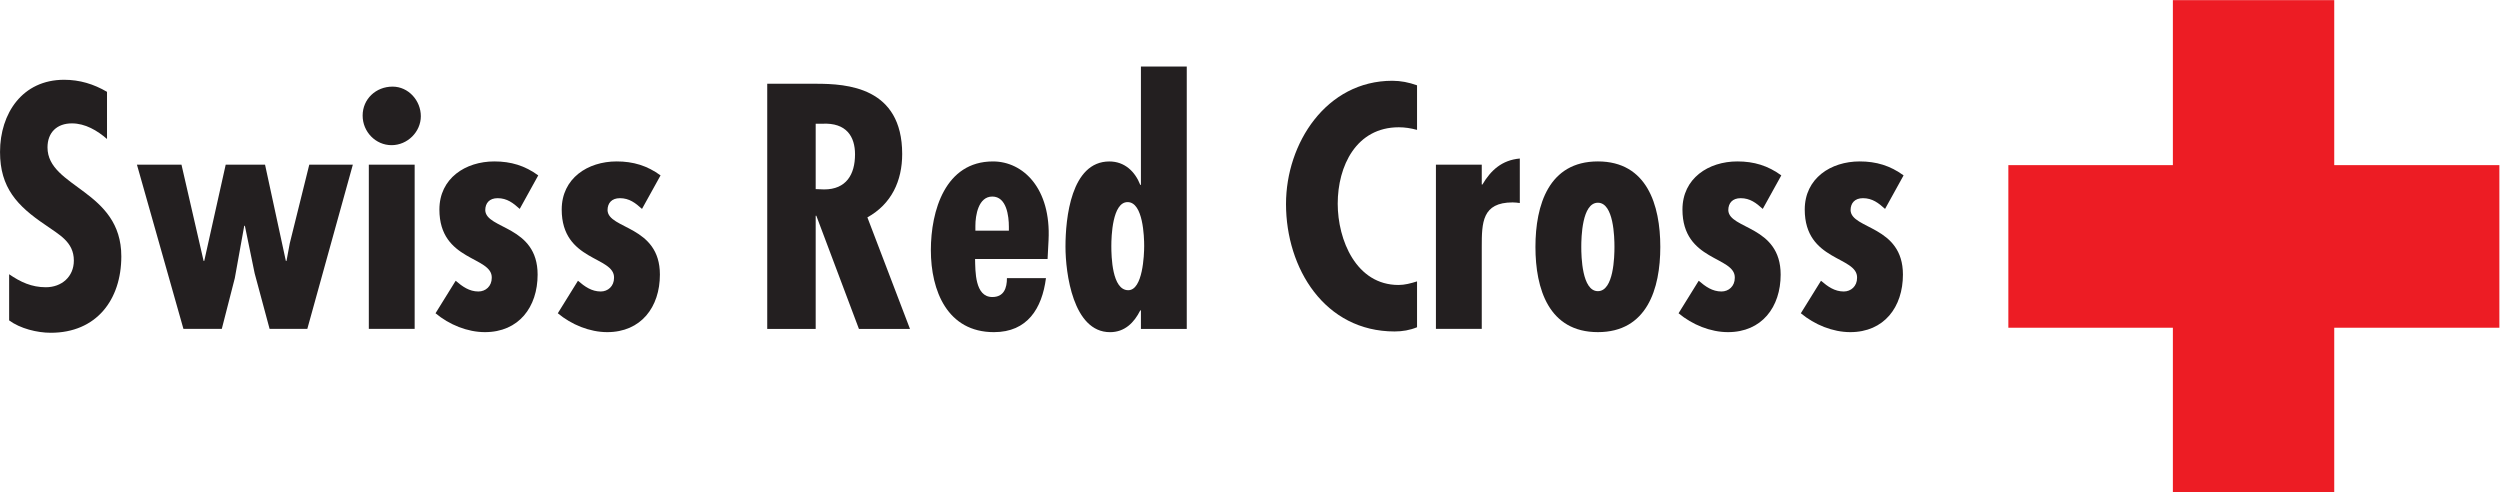 <?xml version="1.0" encoding="UTF-8" standalone="no"?>
<!-- Created with Inkscape (http://www.inkscape.org/) -->

<svg
   version="1.1"
   id="svg1"
   width="672.897"
   height="132.527"
   viewBox="0 0 672.897 132.527"
   sodipodi:docname="Swiss Red Cross.svg"
   inkscape:version="1.3.2 (091e20e, 2023-11-25, custom)"
   xmlns:inkscape="http://www.inkscape.org/namespaces/inkscape"
   xmlns:sodipodi="http://sodipodi.sourceforge.net/DTD/sodipodi-0.dtd"
   xmlns="http://www.w3.org/2000/svg"
   xmlns:svg="http://www.w3.org/2000/svg">
  <defs
     id="defs1">
    <clipPath
       clipPathUnits="userSpaceOnUse"
       id="clipPath17">
      <path
         d="M 0,99.395 H 504.673 V 0.06 L 0,0.06 Z"
         id="path17" />
    </clipPath>
  </defs>
  <sodipodi:namedview
     id="namedview1"
     pagecolor="#ffffff"
     bordercolor="#666666"
     borderopacity="1.0"
     inkscape:showpageshadow="2"
     inkscape:pageopacity="0.0"
     inkscape:pagecheckerboard="0"
     inkscape:deskcolor="#d1d1d1"
     inkscape:zoom="1.3895136"
     inkscape:cx="336.44867"
     inkscape:cy="66.570057"
     inkscape:window-width="1920"
     inkscape:window-height="1017"
     inkscape:window-x="-8"
     inkscape:window-y="-8"
     inkscape:window-maximized="1"
     inkscape:current-layer="g1">
    <inkscape:page
       x="0"
       y="0"
       inkscape:label="Page 1"
       id="page1"
       width="672.897"
       height="132.527"
       margin="0"
       bleed="0" />
  </sodipodi:namedview>
  <g
     id="g1"
     inkscape:groupmode="layer"
     inkscape:label="Page 1">
    <g
       id="group-MC1">
      <path
         id="path2"
         d="m 0,0 c -1.97,1.709 -4.4,3.15 -7.091,3.15 -3.02,0 -4.925,-1.834 -4.925,-4.857 0,-8.141 14.905,-8.6 14.905,-21.992 0,-8.799 -5.055,-15.43 -14.247,-15.43 -2.759,0 -6.172,0.852 -8.405,2.496 v 9.322 c 2.299,-1.576 4.532,-2.626 7.419,-2.626 3.153,0 5.648,2.099 5.648,5.384 0,3.805 -3.021,5.25 -5.778,7.219 -5.647,3.809 -9.128,7.486 -9.128,14.709 0,7.813 4.532,14.579 12.935,14.579 3.151,0 5.974,-0.858 8.667,-2.434 L 0,0"
         style="fill:#231f20;fill-opacity:1;fill-rule:nonzero;stroke:none"
         transform="matrix(1.333,0,0,-1.333,28.803,37.409)" />
      <path
         id="path3"
         d="m 0,0 4.466,-19.434 h 0.13 L 8.929,0 h 7.945 l 4.202,-19.434 h 0.131 l 0.657,3.545 L 25.804,0 H 34.6 l -9.191,-33.154 h -7.617 l -3.019,11.226 -1.97,9.584 H 12.672 L 10.767,-22.912 8.141,-33.154 H 0.394 L -8.993,0 H 0"
         style="fill:#231f20;fill-opacity:1;fill-rule:nonzero;stroke:none"
         transform="matrix(1.333,0,0,-1.333,48.847,44.324)" />
      <path
         id="path4"
         d="m 0,0 c 0,3.35 2.693,5.846 6.042,5.846 3.217,0 5.71,-2.825 5.71,-5.975 0,-3.152 -2.692,-5.846 -5.91,-5.846 C 2.625,-5.975 0,-3.281 0,0 Z m 1.249,-9.912 h 9.255 V -43.066 H 1.249 Z"
         style="fill:#231f20;fill-opacity:1;fill-rule:nonzero;stroke:none"
         transform="matrix(1.333,0,0,-1.333,97.607,31.108)" />
      <path
         id="path5"
         d="m 0,0 c -1.312,1.184 -2.561,2.166 -4.465,2.166 -1.641,0 -2.494,-0.982 -2.494,-2.428 0.132,-3.873 10.572,-3.084 10.572,-13 0,-6.566 -3.809,-11.621 -10.636,-11.621 -3.545,0 -7.222,1.51 -9.979,3.811 l 4.069,6.562 c 1.377,-1.181 2.757,-2.166 4.594,-2.166 1.444,0 2.693,1.049 2.693,2.758 0.132,4.399 -10.572,3.281 -10.572,13.789 0,6.303 5.254,9.715 11.096,9.715 3.35,0 6.174,-0.852 8.863,-2.82 L 0,0"
         style="fill:#231f20;fill-opacity:1;fill-rule:nonzero;stroke:none"
         transform="matrix(1.333,0,0,-1.333,139.888,56.229)" />
      <path
         id="path6"
         d="m 0,0 c -1.313,1.184 -2.561,2.166 -4.462,2.166 -1.644,0 -2.497,-0.982 -2.497,-2.428 0.132,-3.873 10.572,-3.084 10.572,-13 0,-6.566 -3.809,-11.621 -10.635,-11.621 -3.546,0 -7.224,1.51 -9.98,3.811 l 4.069,6.562 c 1.38,-1.181 2.757,-2.166 4.598,-2.166 1.444,0 2.689,1.049 2.689,2.758 0.132,4.399 -10.568,3.281 -10.568,13.789 0,6.303 5.25,9.715 11.096,9.715 3.345,0 6.171,-0.852 8.863,-2.82 L 0,0"
         style="fill:#231f20;fill-opacity:1;fill-rule:nonzero;stroke:none"
         transform="matrix(1.333,0,0,-1.333,172.801,56.229)" />
      <path
         id="path7"
         d="M 0,0 V 22.848 H 0.131 L 8.731,0 h 10.308 l -8.6,22.52 c 4.858,2.691 7.027,7.353 7.027,12.798 0,13.526 -11.164,14.183 -17.402,14.183 H -9.784 V 0 Z m 0,41.43 h 1.313 c 4.925,0.26 6.63,-2.629 6.63,-6.174 0,-4.07 -1.772,-7.09 -6.235,-7.09 L 0,28.229 V 41.43"
         style="fill:#231f20;fill-opacity:1;fill-rule:nonzero;stroke:none"
         transform="matrix(1.333,0,0,-1.333,219.549,88.529)" />
      <path
         id="path8"
         d="m 0,0 c 0.524,10.44 -5.122,15.889 -11.229,15.889 -9.651,0 -12.536,-9.981 -12.536,-17.922 0,-8.207 3.345,-16.547 12.737,-16.547 6.761,0 9.715,4.795 10.503,10.9 h -7.878 c 0,-1.972 -0.593,-3.808 -2.953,-3.808 -3.546,0 -3.418,5.252 -3.482,7.681 h 14.641 z m -8.011,1.904 h -6.763 v 0.985 c 0,2.099 0.593,5.91 3.418,5.91 2.888,0 3.345,-3.942 3.345,-6.108 V 1.904"
         style="fill:#231f20;fill-opacity:1;fill-rule:nonzero;stroke:none"
         transform="matrix(1.333,0,0,-1.333,282.228,64.633)" />
      <path
         id="path9"
         d="M 0,0 H 9.256 V 52.982 H 0 v -23.9 h -0.131 c -1.053,2.692 -3.153,4.729 -6.239,4.729 -7.747,0 -8.863,-11.489 -8.863,-17.204 0,-5.316 1.513,-17.265 8.995,-17.265 2.954,0 4.858,1.904 6.107,4.398 L 0,3.74 Z m -2.56,7.815 c -3.281,0 -3.414,6.826 -3.414,8.927 0,1.903 0.197,8.862 3.281,8.862 3.153,0 3.35,-7.026 3.35,-8.862 0,-1.775 -0.265,-8.927 -3.217,-8.927"
         style="fill:#231f20;fill-opacity:1;fill-rule:nonzero;stroke:none"
         transform="matrix(1.333,0,0,-1.333,307.089,88.529)" />
      <path
         id="path10"
         d="m 0,0 c -1.248,0.332 -2.429,0.527 -3.676,0.527 -8.599,0 -12.341,-7.814 -12.341,-15.429 0,-7.354 3.742,-16.414 12.277,-16.414 1.247,0 2.492,0.328 3.74,0.724 v -9.26 c -1.444,-0.591 -2.952,-0.851 -4.529,-0.851 -14.117,0 -21.928,12.736 -21.928,25.736 0,12.278 8.139,24.883 21.468,24.883 1.708,0 3.349,-0.33 4.989,-0.917 L 0,0"
         style="fill:#231f20;fill-opacity:1;fill-rule:nonzero;stroke:none"
         transform="matrix(1.333,0,0,-1.333,381.409,34.959)" />
      <path
         id="path11"
         d="m 0,0 v -4.006 h 0.132 c 1.709,2.889 3.942,4.926 7.551,5.25 v -8.99 C 7.222,-7.684 6.763,-7.619 6.238,-7.619 0.068,-7.619 0,-11.687 0,-16.609 V -33.154 H -9.255 V 0 H 0"
         style="fill:#231f20;fill-opacity:1;fill-rule:nonzero;stroke:none"
         transform="matrix(1.333,0,0,-1.333,398.829,44.324)" />
      <path
         id="path12"
         d="m 0,0 c -9.916,0 -12.608,-8.795 -12.608,-17.266 0,-8.47 2.692,-17.203 12.608,-17.203 9.911,0 12.604,8.733 12.604,17.203 C 12.604,-8.795 9.911,0 0,0 Z m 0,-8.34 c 3.218,0 3.346,-7.021 3.346,-8.926 0,-1.904 -0.128,-8.931 -3.346,-8.931 -3.218,0 -3.351,7.027 -3.351,8.931 0,1.905 0.133,8.926 3.351,8.926"
         style="fill:#231f20;fill-opacity:1;fill-rule:nonzero;stroke:none"
         transform="matrix(1.333,0,0,-1.333,430.084,43.448)" />
      <path
         id="path13"
         d="m 0,0 c -1.313,1.184 -2.56,2.166 -4.462,2.166 -1.645,0 -2.497,-0.982 -2.497,-2.428 0.133,-3.873 10.572,-3.084 10.572,-13 0,-6.566 -3.809,-11.621 -10.636,-11.621 -3.545,0 -7.223,1.51 -9.979,3.811 l 4.069,6.562 c 1.38,-1.181 2.757,-2.166 4.597,-2.166 1.442,0 2.69,1.049 2.69,2.758 0.132,4.399 -10.569,3.281 -10.569,13.789 0,6.303 5.25,9.715 11.092,9.715 3.351,0 6.174,-0.852 8.868,-2.82 L 0,0"
         style="fill:#231f20;fill-opacity:1;fill-rule:nonzero;stroke:none"
         transform="matrix(1.333,0,0,-1.333,474.463,56.229)" />
      <path
         id="path14"
         d="m 0,0 c -1.317,1.184 -2.561,2.166 -4.466,2.166 -1.641,0 -2.496,-0.982 -2.496,-2.428 0.131,-3.873 10.57,-3.084 10.57,-13 0,-6.566 -3.809,-11.621 -10.635,-11.621 -3.545,0 -7.222,1.51 -9.979,3.811 l 4.069,6.562 c 1.38,-1.181 2.757,-2.166 4.598,-2.166 1.444,0 2.689,1.049 2.689,2.758 0.132,4.399 -10.568,3.281 -10.568,13.789 0,6.303 5.25,9.715 11.096,9.715 3.349,0 6.169,-0.852 8.863,-2.82 L 0,0"
         style="fill:#231f20;fill-opacity:1;fill-rule:nonzero;stroke:none"
         transform="matrix(1.333,0,0,-1.333,507.381,56.229)" />
      <path
         id="path15"
         d="m 405.526,33.238 h 99.147 V 66.08 h -99.147 z"
         style="fill:#ed1c24;fill-opacity:1;fill-rule:nonzero;stroke:none"
         transform="matrix(1.333,0,0,-1.333,0,132.527)" />
      <path
         id="path16"
         d="m 438.747,0.06 h 32.582 v 99.335 h -32.582 z"
         style="fill:#ed1c24;fill-opacity:1;fill-rule:nonzero;stroke:none"
         transform="matrix(1.333,0,0,-1.333,0,132.527)"
         clip-path="url(#clipPath17)" />
    </g>
  </g>
</svg>
